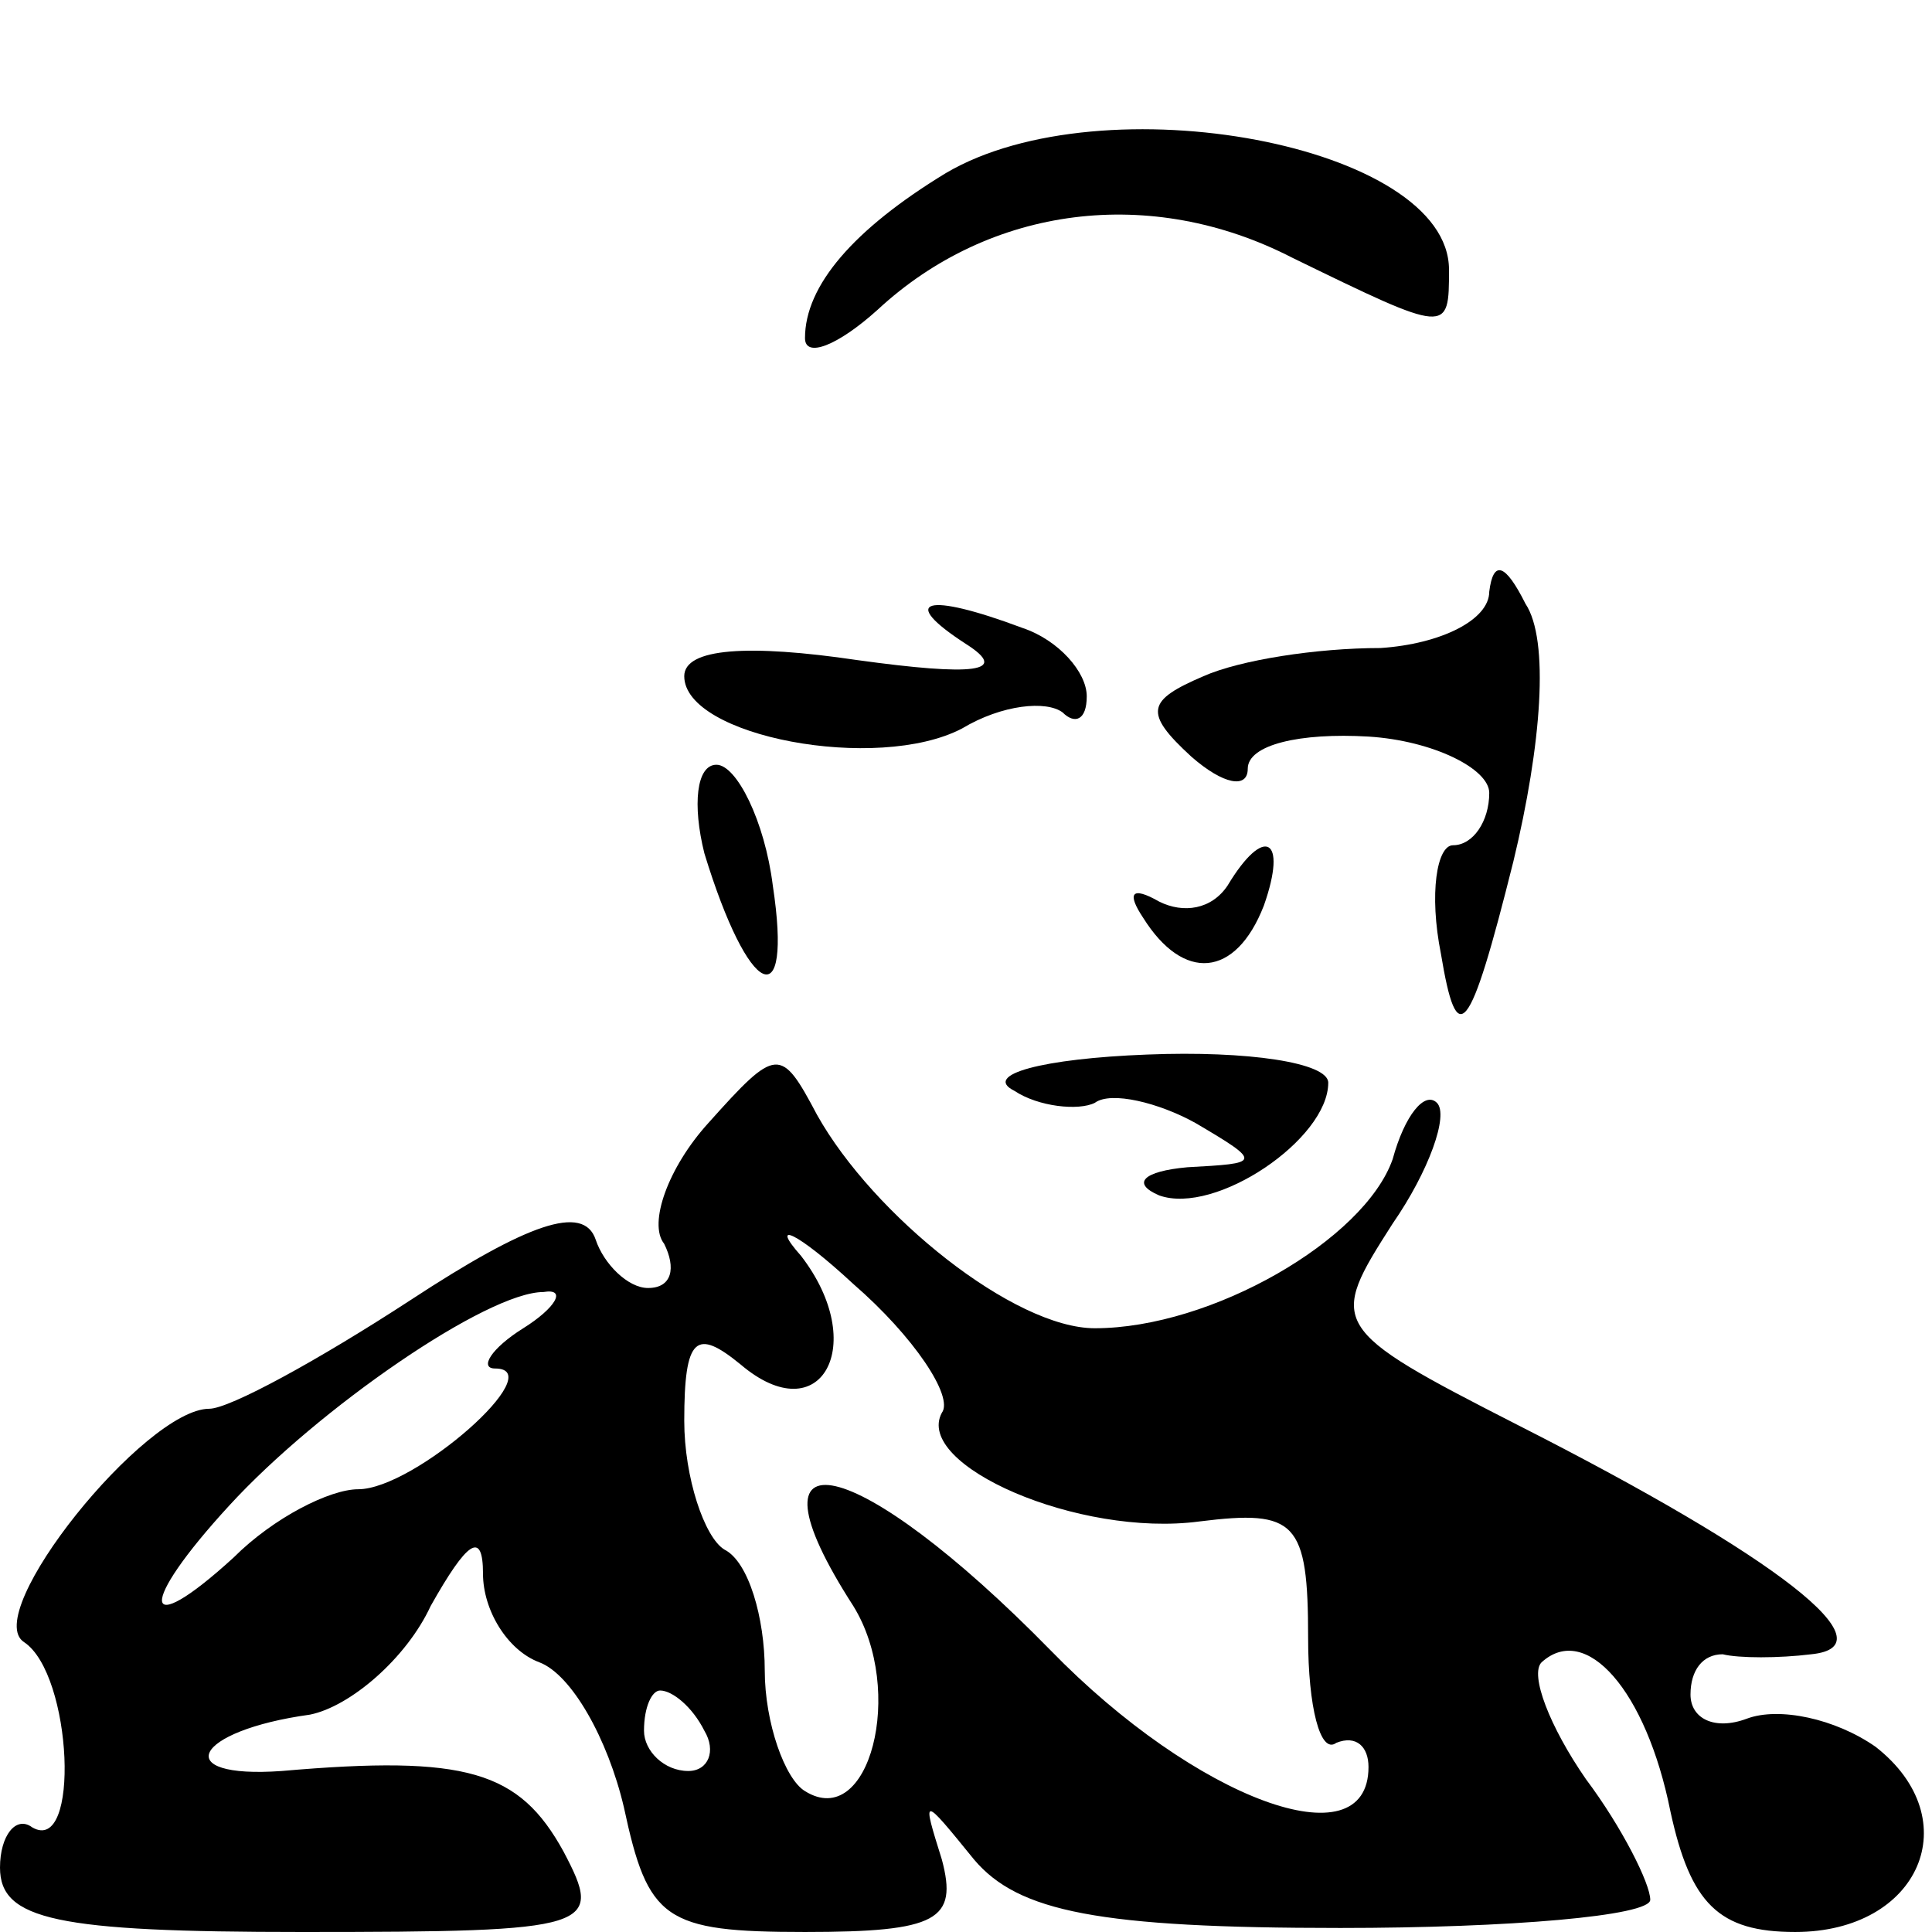 <?xml version="1.0" standalone="no"?>
<!DOCTYPE svg PUBLIC "-//W3C//DTD SVG 20010904//EN"
 "http://www.w3.org/TR/2001/REC-SVG-20010904/DTD/svg10.dtd">
<svg version="1.0" xmlns="http://www.w3.org/2000/svg"
 width="48pt" height="48pt" viewBox="0 0 48 48"
 preserveAspectRatio="xMidYMid meet">

<g transform="translate(0,48) scale(0.1,-0.1)"
fill="#000000" stroke="none">
<path d="M235 437 c-23 -14 -35 -28 -35 -41 0 -5 8 -2 18 7 28 26 68 31 103
13 39 -19 39 -19 39 -3 0 31 -86 47 -125 24z"/>
<path d="M370 333 c0 -7 -12 -13 -27 -14 -16 0 -35 -3 -44 -7 -14 -6 -15 -9
-3 -20 8 -7 14 -8 14 -3 0 6 13 9 30 8 16 -1 30 -8 30 -14 0 -7 -4 -13 -9 -13
-4 0 -6 -12 -3 -27 4 -24 7 -21 18 23 7 29 9 55 3 64 -5 10 -8 11 -9 3z"/>
<path d="M240 320 c11 -7 2 -8 -27 -4 -27 4 -43 3 -43 -4 0 -15 48 -24 69 -13
10 6 21 7 25 4 3 -3 6 -2 6 4 0 6 -7 14 -16 17 -24 9 -31 7 -14 -4z"/>
<path d="M175 268 c11 -36 22 -41 17 -8 -2 16 -9 30 -14 30 -5 0 -6 -10 -3
-22z"/>
<path d="M305 260 c-4 -6 -11 -7 -17 -4 -7 4 -8 2 -4 -4 10 -16 23 -15 30 3 6
17 0 20 -9 5z"/>
<path d="M176 201 c-10 -11 -15 -25 -11 -30 3 -6 2 -11 -4 -11 -5 0 -11 6 -13
12 -3 9 -17 4 -46 -15 -23 -15 -45 -27 -50 -27 -16 0 -57 -51 -46 -58 12 -8
14 -53 2 -46 -4 3 -8 -2 -8 -10 0 -13 14 -16 75 -16 73 0 75 1 65 20 -11 20
-24 24 -70 20 -28 -2 -22 10 7 14 10 2 24 14 30 27 9 16 13 19 13 8 0 -9 6
-19 14 -22 8 -3 17 -19 21 -36 6 -28 10 -31 45 -31 33 0 38 3 34 18 -5 16 -5
16 8 0 11 -13 31 -17 91 -17 42 0 77 3 77 7 0 4 -7 18 -16 30 -9 13 -14 26
-11 29 11 10 26 -7 32 -37 5 -23 12 -30 31 -30 31 0 43 28 20 46 -10 7 -24 10
-32 7 -8 -3 -14 0 -14 6 0 6 3 10 8 10 4 -1 14 -1 22 0 20 2 -8 24 -73 57 -47
24 -47 25 -31 50 9 13 14 27 11 30 -3 3 -8 -3 -11 -14 -7 -20 -45 -42 -74 -42
-20 0 -55 28 -69 53 -9 17 -10 17 -27 -2z m58 -72 c-7 -13 34 -31 64 -27 24 3
27 0 27 -29 0 -17 3 -29 7 -26 5 2 8 -1 8 -6 0 -24 -43 -8 -79 29 -48 49 -78
56 -49 11 13 -21 4 -56 -12 -46 -5 3 -10 17 -10 30 0 13 -4 27 -10 30 -5 3
-10 18 -10 32 0 21 3 23 14 14 20 -17 32 5 15 27 -8 9 -1 6 13 -7 15 -13 25
-28 22 -32z m-104 21 c-8 -5 -11 -10 -7 -10 14 0 -20 -30 -34 -30 -7 0 -21 -7
-31 -17 -23 -21 -24 -12 -1 13 22 24 64 53 78 53 6 1 3 -4 -5 -9z m45 -100 c3
-5 1 -10 -4 -10 -6 0 -11 5 -11 10 0 6 2 10 4 10 3 0 8 -4 11 -10z"/>
<path d="M252 209 c6 -4 16 -5 20 -3 4 3 16 0 25 -5 17 -10 16 -10 -2 -11 -11
-1 -14 -4 -7 -7 14 -5 42 14 42 28 0 5 -20 8 -45 7 -26 -1 -41 -5 -33 -9z"/>
</g>
</svg>
